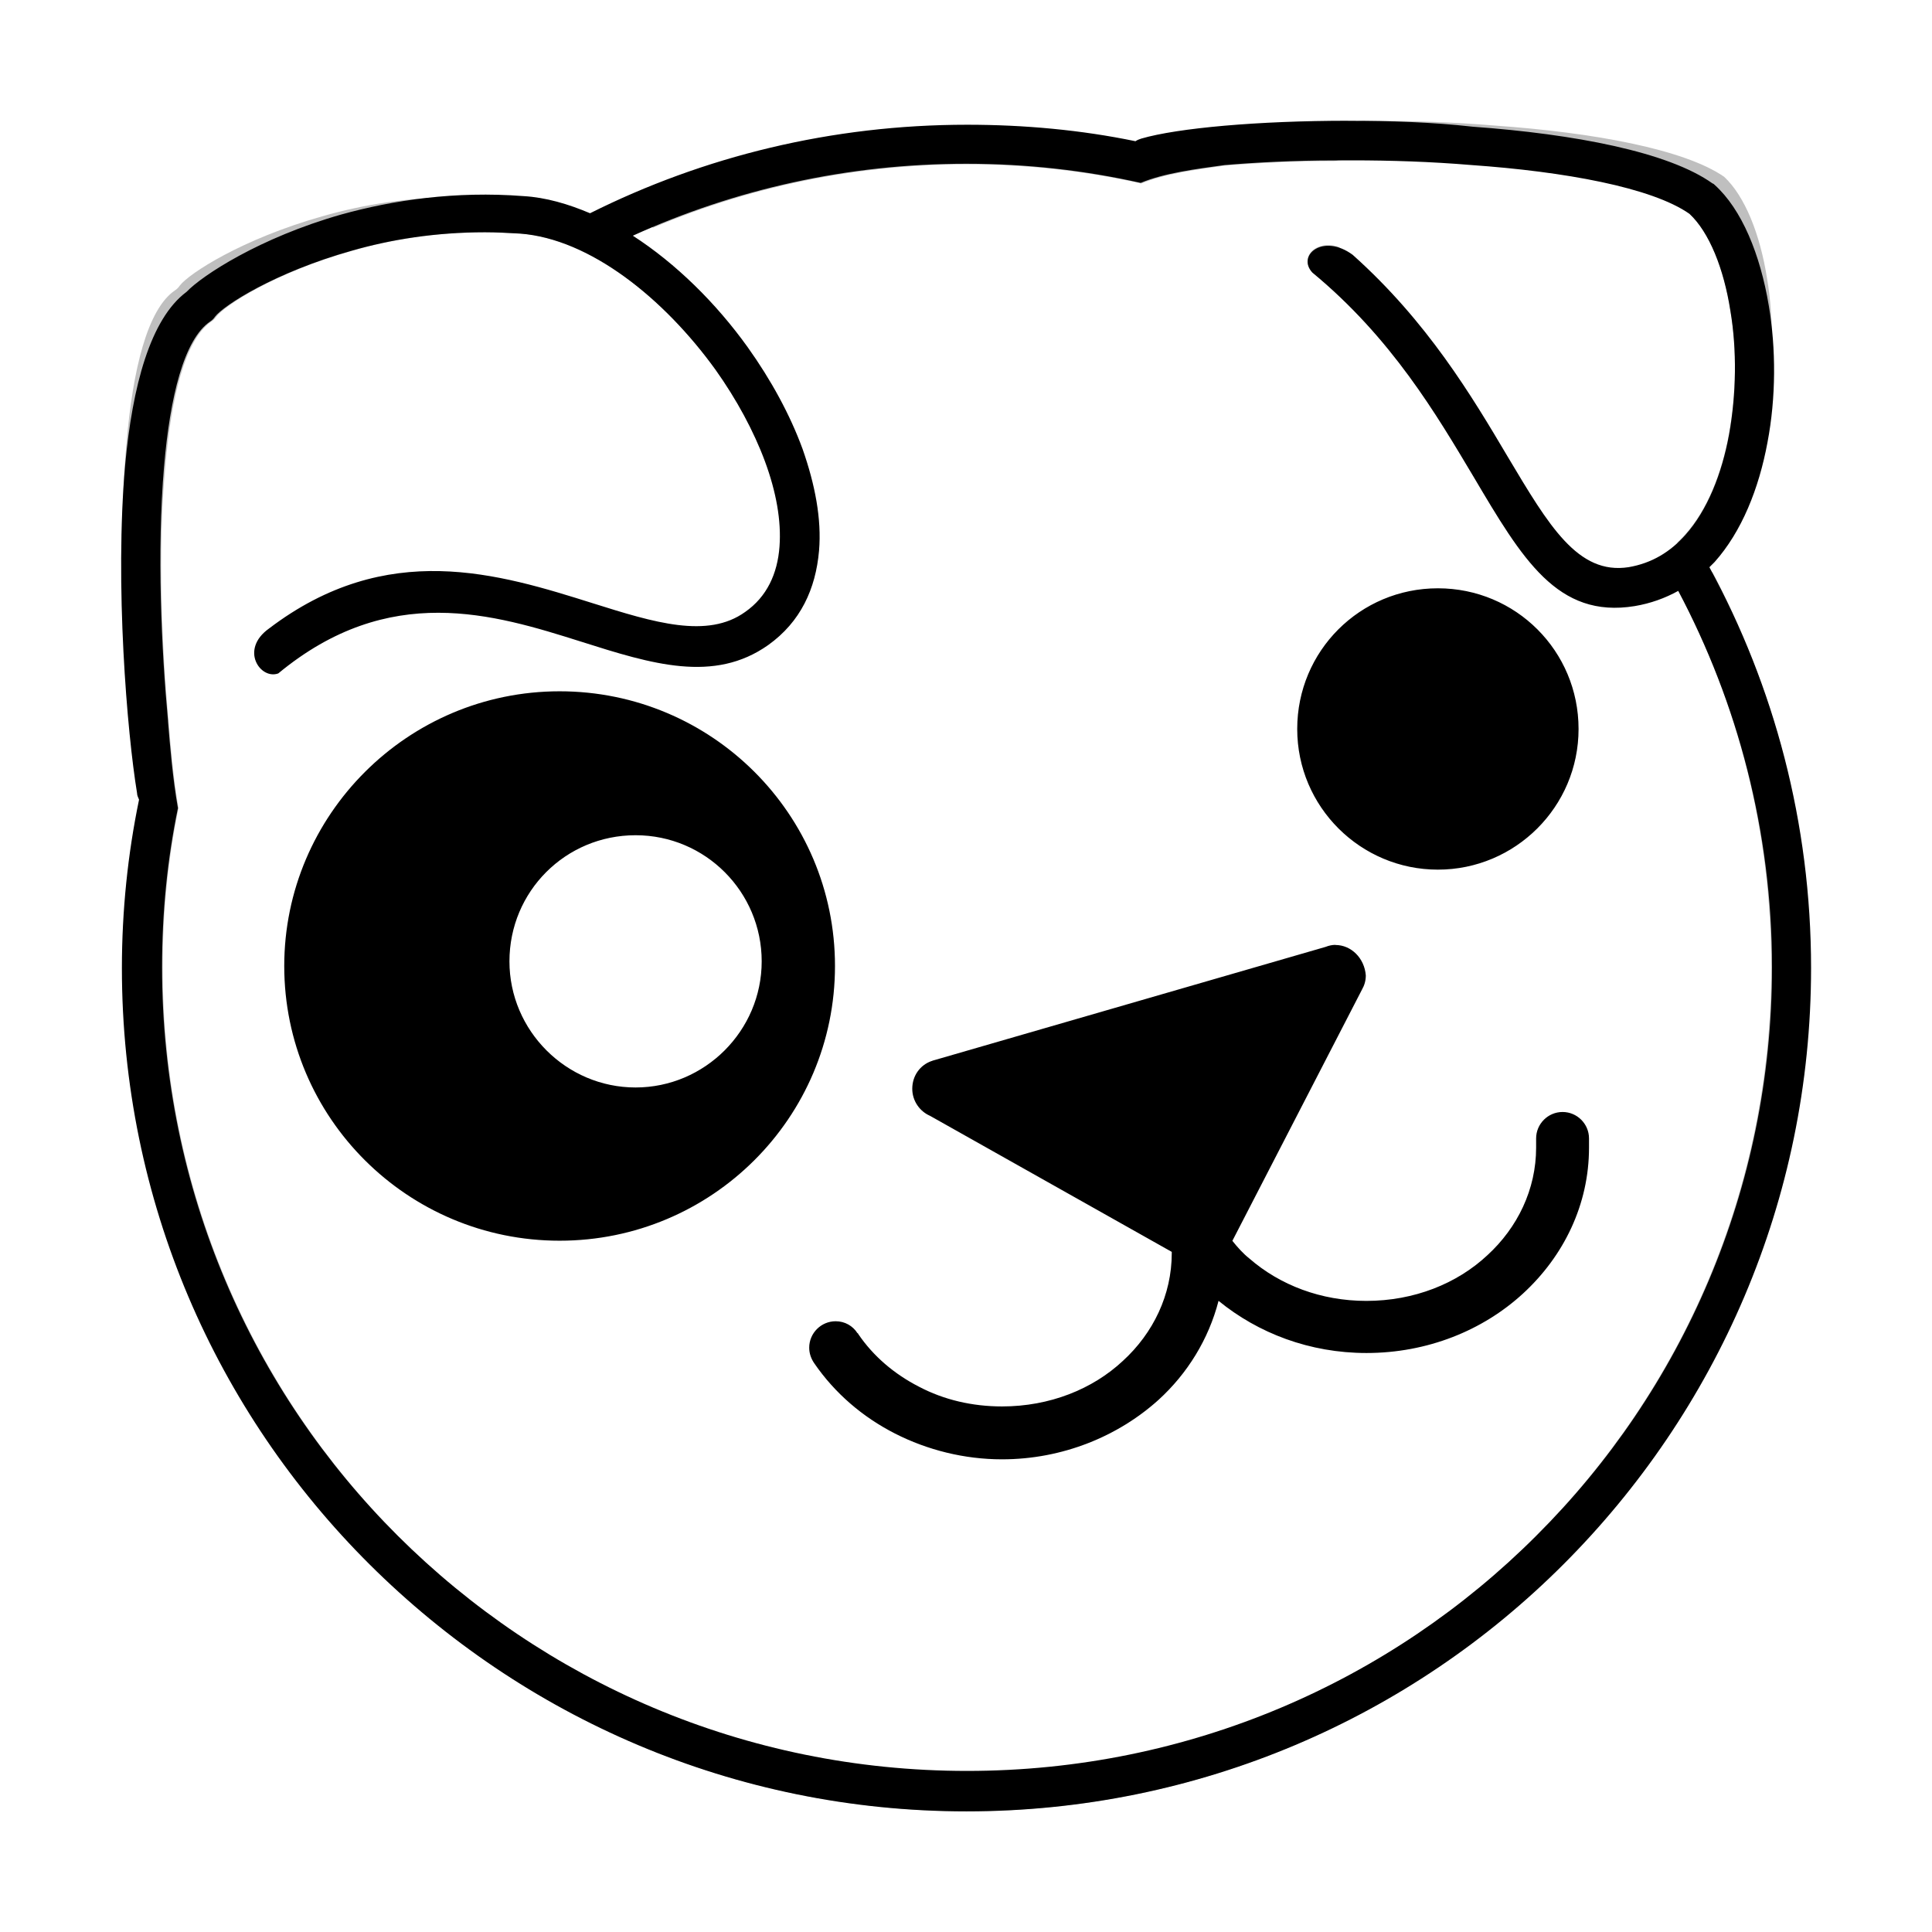 <?xml version="1.0" encoding="UTF-8" standalone="no"?>
<svg
   xmlns:dc="http://purl.org/dc/elements/1.1/"
   xmlns:cc="http://creativecommons.org/ns#"
   xmlns:rdf="http://www.w3.org/1999/02/22-rdf-syntax-ns#"
   xmlns:svg="http://www.w3.org/2000/svg"
   xmlns="http://www.w3.org/2000/svg"
   xmlns:sodipodi="http://sodipodi.sourceforge.net/DTD/sodipodi-0.dtd"
   xmlns:inkscape="http://www.inkscape.org/namespaces/inkscape"
   width="32"
   height="32"
   version="1"
   id="svg22"
   sodipodi:docname="distributor-logo-puppy-linux.svg"
   inkscape:version="1.0.1 (3bc2e813f5, 2020-09-07)">
  <defs
     id="defs26">
    <filter
       inkscape:collect="always"
       style="color-interpolation-filters:sRGB"
       id="filter957"
       x="-0.075"
       width="1.15"
       y="-0.075"
       height="1.15">
      <feGaussianBlur
         inkscape:collect="always"
         stdDeviation="0.874"
         id="feGaussianBlur959" />
    </filter>
  </defs>
  <sodipodi:namedview
     pagecolor="#ffffff"
     bordercolor="#666666"
     borderopacity="1"
     objecttolerance="10"
     gridtolerance="10"
     guidetolerance="10"
     inkscape:pageopacity="0"
     inkscape:pageshadow="2"
     inkscape:window-width="1920"
     inkscape:window-height="1000"
     id="namedview24"
     showgrid="false"
     inkscape:zoom="14.738757"
     inkscape:cx="8.209152"
     inkscape:cy="16.982412"
     inkscape:window-x="0"
     inkscape:window-y="0"
     inkscape:window-maximized="1"
     inkscape:current-layer="svg22" />
  <path
     d="m 24.762,2.08 c 1.628,0.115 3.13,0.39 3.795,0.848 0.344,0.321 0.596,0.952 0.711,1.685 0.115,0.676 0.103,1.445 -0.023,2.144 C 29.119,7.446 28.867,8.077 28.488,8.501 28.225,8.799 27.904,8.994 27.502,9.063 26.619,9.201 26.115,8.341 25.404,7.148 24.773,6.082 24.005,4.786 22.709,3.64 c -0.516,-0.378 -0.975,0.011 -0.699,0.31 1.376,1.147 2.156,2.465 2.798,3.543 0.848,1.433 1.456,2.465 2.798,2.247 0.275,-0.046 0.527,-0.138 0.757,-0.264 1.032,1.949 1.617,4.174 1.617,6.547 0,3.864 -1.559,7.35 -4.093,9.884 -2.523,2.523 -6.02,4.093 -9.872,4.093 -3.853,0 -7.35,-1.559 -9.872,-4.093 -2.523,-2.523 -4.093,-6.02 -4.093,-9.884 0,-0.952 0.092,-1.869 0.275,-2.763 -0.092,-0.516 -0.138,-1.078 -0.172,-1.502 -0.115,-1.238 -0.195,-2.958 -0.057,-4.426 0.103,-1.204 0.344,-2.213 0.803,-2.523 0.034,-0.023 0.057,-0.046 0.08,-0.08 0.149,-0.195 1.02,-0.768 2.362,-1.147 0.676,-0.195 1.456,-0.321 2.316,-0.321 0.195,0 0.401,0.011 0.608,0.023 1.204,0.092 2.5,1.124 3.394,2.373 0.367,0.516 0.665,1.066 0.86,1.605 0.195,0.527 0.287,1.032 0.252,1.479 C 12.734,9.212 12.551,9.613 12.172,9.877 11.519,10.347 10.59,10.061 9.535,9.728 7.895,9.212 5.969,8.604 3.905,10.164 c -0.516,0.367 -0.157,0.84 0.153,0.725 1.926,-1.605 3.77,-1.011 5.295,-0.529 1.227,0.39 2.223,0.725 3.164,0.06 0.55,-0.401 0.895,-1.077 0.895,-1.619 0,-0.542 -0.058,-1.137 -0.275,-1.745 C 12.917,6.461 12.619,5.841 12.218,5.279 11.668,4.511 10.968,3.823 10.223,3.33 c 1.766,-0.803 3.726,-1.25 5.79,-1.25 1.043,0 2.052,0.115 3.027,0.333 0.413,-0.172 0.963,-0.241 1.445,-0.31 0.55,-0.046 1.204,-0.08 1.915,-0.08 0.103,-0.023 0.195,-0.023 0.298,-0.023 0.676,0 1.376,0.023 2.064,0.08 z"
     fill="url(#radialGradient-1)"
     id="path38-3"
     style="fill:#000000;fill-opacity:1;stroke-width:0.115;filter:url(#filter957);opacity:0.5" />
  <path
     d="m 24.362,2.722 c 1.553,0.109 2.986,0.372 3.62,0.809 0.328,0.306 0.569,0.908 0.678,1.608 0.109,0.645 0.098,1.378 -0.022,2.045 -0.12,0.656 -0.361,1.258 -0.722,1.663 -0.252,0.284 -0.558,0.47 -0.941,0.536 -0.842,0.131 -1.323,-0.689 -2.002,-1.827 -0.602,-1.017 -1.334,-2.253 -2.57,-3.347 -0.492,-0.361 -0.93,0.011 -0.667,0.295 1.312,1.094 2.056,2.352 2.669,3.38 0.809,1.367 1.389,2.352 2.669,2.144 0.263,-0.044 0.503,-0.131 0.722,-0.252 0.984,1.859 1.542,3.981 1.542,6.245 0,3.686 -1.488,7.011 -3.905,9.428 -2.406,2.406 -5.742,3.905 -9.417,3.905 -3.675,0 -7.011,-1.488 -9.417,-3.905 -2.406,-2.406 -3.905,-5.742 -3.905,-9.428 0,-0.908 0.087,-1.783 0.263,-2.636 -0.087,-0.492 -0.131,-1.028 -0.164,-1.433 -0.109,-1.181 -0.186,-2.822 -0.055,-4.222 0.098,-1.148 0.328,-2.111 0.766,-2.406 0.033,-0.022 0.055,-0.044 0.077,-0.077 0.142,-0.186 0.973,-0.733 2.253,-1.094 0.645,-0.186 1.389,-0.306 2.209,-0.306 0.186,0 0.383,0.011 0.58,0.022 1.148,0.087 2.384,1.072 3.237,2.264 0.35,0.492 0.634,1.017 0.82,1.531 0.186,0.503 0.273,0.984 0.241,1.411 -0.033,0.448 -0.208,0.831 -0.569,1.083 -0.623,0.448 -1.509,0.175 -2.516,-0.142 -1.564,-0.492 -3.402,-1.072 -5.37,0.416 -0.492,0.35 -0.15,0.801 0.146,0.692 1.837,-1.531 3.596,-0.964 5.051,-0.505 1.17,0.372 2.121,0.692 3.018,0.058 0.525,-0.383 0.853,-1.027 0.853,-1.544 0,-0.517 -0.055,-1.084 -0.263,-1.664 -0.208,-0.569 -0.492,-1.16 -0.875,-1.696 -0.525,-0.733 -1.192,-1.389 -1.903,-1.859 1.684,-0.766 3.555,-1.192 5.523,-1.192 0.995,0 1.958,0.109 2.888,0.317 0.394,-0.164 0.919,-0.23 1.378,-0.295 0.525,-0.044 1.148,-0.077 1.827,-0.077 0.098,-0.022 0.186,-0.022 0.284,-0.022 0.645,0 1.312,0.022 1.969,0.077 z"
     fill="url(#radialGradient-1)"
     id="path38"
     style="fill:#ffffff;fill-opacity:1;stroke-width:0.109" />
  <path
     d="m 22.328,2 c -1.488,0 -2.822,0.12 -3.423,0.295 -0.033,0.011 -0.066,0.022 -0.098,0.044 -0.897,-0.186 -1.837,-0.273 -2.789,-0.273 -2.242,0 -4.364,0.525 -6.245,1.466 -0.361,-0.153 -0.733,-0.263 -1.105,-0.284 -1.127,-0.087 -2.155,0.066 -3.019,0.306 -1.345,0.383 -2.297,1.006 -2.559,1.28 -0.602,0.448 -0.897,1.564 -1.017,2.866 -0.175,1.98 0.033,4.441 0.197,5.436 0,0.044 0.022,0.077 0.033,0.109 -0.186,0.897 -0.284,1.837 -0.284,2.789 0,3.861 1.564,7.35 4.102,9.877 2.538,2.527 6.027,4.091 9.887,4.091 3.861,0 7.361,-1.564 9.887,-4.091 2.527,-2.527 4.102,-6.016 4.102,-9.877 0,-2.406 -0.613,-4.67 -1.684,-6.639 l 0.087,-0.087 c 0.448,-0.503 0.733,-1.214 0.875,-1.98 0.142,-0.744 0.142,-1.553 0.022,-2.264 -0.142,-0.853 -0.448,-1.597 -0.897,-2.002 -0.011,-0.011 -0.022,-0.022 -0.033,-0.022 -0.733,-0.525 -2.297,-0.82 -3.97,-0.941 -0.678,-0.077 -1.389,-0.098 -2.067,-0.098 z m 0.066,0.656 c 0.645,0 1.312,0.022 1.969,0.077 1.553,0.109 2.997,0.372 3.62,0.809 0.328,0.306 0.569,0.908 0.678,1.608 0.109,0.645 0.098,1.378 -0.022,2.045 -0.12,0.656 -0.361,1.258 -0.722,1.663 -0.252,0.284 -0.558,0.47 -0.941,0.536 -0.842,0.131 -1.323,-0.689 -2.002,-1.827 -0.602,-1.017 -1.334,-2.242 -2.57,-3.347 -0.492,-0.361 -0.93,0.011 -0.667,0.295 v 0 c 1.312,1.083 2.056,2.352 2.669,3.38 0.809,1.367 1.389,2.352 2.669,2.144 0.263,-0.044 0.503,-0.131 0.722,-0.252 0.984,1.859 1.553,3.981 1.553,6.234 0,3.675 -1.488,7.011 -3.905,9.417 -2.406,2.406 -5.742,3.894 -9.428,3.894 -3.686,0 -7.011,-1.487 -9.428,-3.894 -2.417,-2.406 -3.905,-5.742 -3.905,-9.417 0,-0.908 0.087,-1.783 0.263,-2.636 -0.087,-0.492 -0.131,-1.028 -0.164,-1.433 v -0.011 c -0.109,-1.17 -0.186,-2.811 -0.066,-4.211 0.098,-1.148 0.328,-2.111 0.766,-2.406 0.033,-0.022 0.055,-0.044 0.077,-0.077 0.142,-0.186 0.984,-0.733 2.264,-1.094 0.645,-0.186 1.389,-0.306 2.209,-0.306 0.186,0 0.383,0.011 0.58,0.022 1.159,0.087 2.384,1.072 3.237,2.253 0.35,0.492 0.634,1.017 0.82,1.52 0.186,0.503 0.273,0.984 0.241,1.411 -0.033,0.448 -0.208,0.831 -0.569,1.083 -0.623,0.448 -1.509,0.175 -2.516,-0.142 -1.564,-0.492 -3.413,-1.072 -5.37,0.416 v 0 c -0.492,0.35 -0.142,0.853 0.153,0.744 1.837,-1.52 3.566,-0.984 5.02,-0.525 1.17,0.372 2.198,0.689 3.095,0.055 0.536,-0.383 0.787,-0.93 0.842,-1.564 0.044,-0.525 -0.066,-1.094 -0.273,-1.684 -0.208,-0.569 -0.525,-1.148 -0.908,-1.684 -0.525,-0.733 -1.192,-1.389 -1.903,-1.848 1.684,-0.766 3.555,-1.192 5.523,-1.192 0.995,0 1.958,0.109 2.888,0.317 0.394,-0.164 0.919,-0.23 1.389,-0.295 v 0 c 0.525,-0.044 1.148,-0.077 1.827,-0.077 z m 1.422,7.088 c -1.291,0 -2.33,1.039 -2.33,2.33 0,1.291 1.05,2.33 2.33,2.33 1.28,0 2.33,-1.039 2.33,-2.33 0,-1.291 -1.039,-2.33 -2.33,-2.33 z m -14.547,1.706 c -2.516,0 -4.561,2.045 -4.561,4.55 0,2.516 2.045,4.55 4.561,4.55 2.516,0 4.561,-2.034 4.561,-4.55 0,-2.516 -2.045,-4.55 -4.561,-4.55 z m 1.258,2.384 c 1.159,0 2.089,0.941 2.089,2.089 0,1.148 -0.941,2.089 -2.089,2.089 -1.148,0 -2.089,-0.941 -2.089,-2.089 0,-1.159 0.93,-2.089 2.089,-2.089 z m 11.594,1.816 c -0.055,0 -0.109,0.011 -0.164,0.033 l -6.497,1.881 c -0.011,0 -0.022,0.011 -0.033,0.011 v 0 c -0.186,0.066 -0.317,0.241 -0.317,0.459 0,0.197 0.12,0.372 0.295,0.448 v 0 l 4.003,2.253 v 0.022 c 0,0.689 -0.306,1.323 -0.809,1.783 -0.503,0.47 -1.214,0.755 -2.002,0.755 -0.492,0 -0.963,-0.109 -1.378,-0.328 -0.405,-0.208 -0.755,-0.503 -1.006,-0.875 0,-0.011 -0.011,-0.011 -0.011,-0.011 -0.077,-0.12 -0.208,-0.197 -0.361,-0.197 -0.241,0 -0.438,0.197 -0.438,0.438 0,0.098 0.033,0.186 0.087,0.263 0.339,0.492 0.798,0.886 1.334,1.159 0.536,0.273 1.148,0.427 1.772,0.427 1.006,0 1.925,-0.383 2.592,-0.984 0.481,-0.438 0.831,-1.006 0.995,-1.641 0.656,0.536 1.509,0.864 2.45,0.864 1.006,0 1.925,-0.372 2.592,-0.984 0.678,-0.623 1.094,-1.477 1.094,-2.417 v -0.142 c 0,0 0,0 0,-0.011 0,-0.241 -0.197,-0.438 -0.438,-0.438 -0.241,0 -0.438,0.197 -0.438,0.438 v 0.011 0.022 0.12 c 0,0.689 -0.306,1.323 -0.809,1.783 -0.503,0.47 -1.214,0.755 -2.002,0.755 -0.755,0 -1.433,-0.263 -1.936,-0.7 -0.109,-0.087 -0.197,-0.186 -0.284,-0.295 l 2.144,-4.156 c 0.044,-0.077 0.066,-0.153 0.066,-0.241 -0.022,-0.284 -0.241,-0.503 -0.503,-0.503 z"
     fill="#000000"
     id="path44"
     style="stroke-width:0.109" />
</svg>
